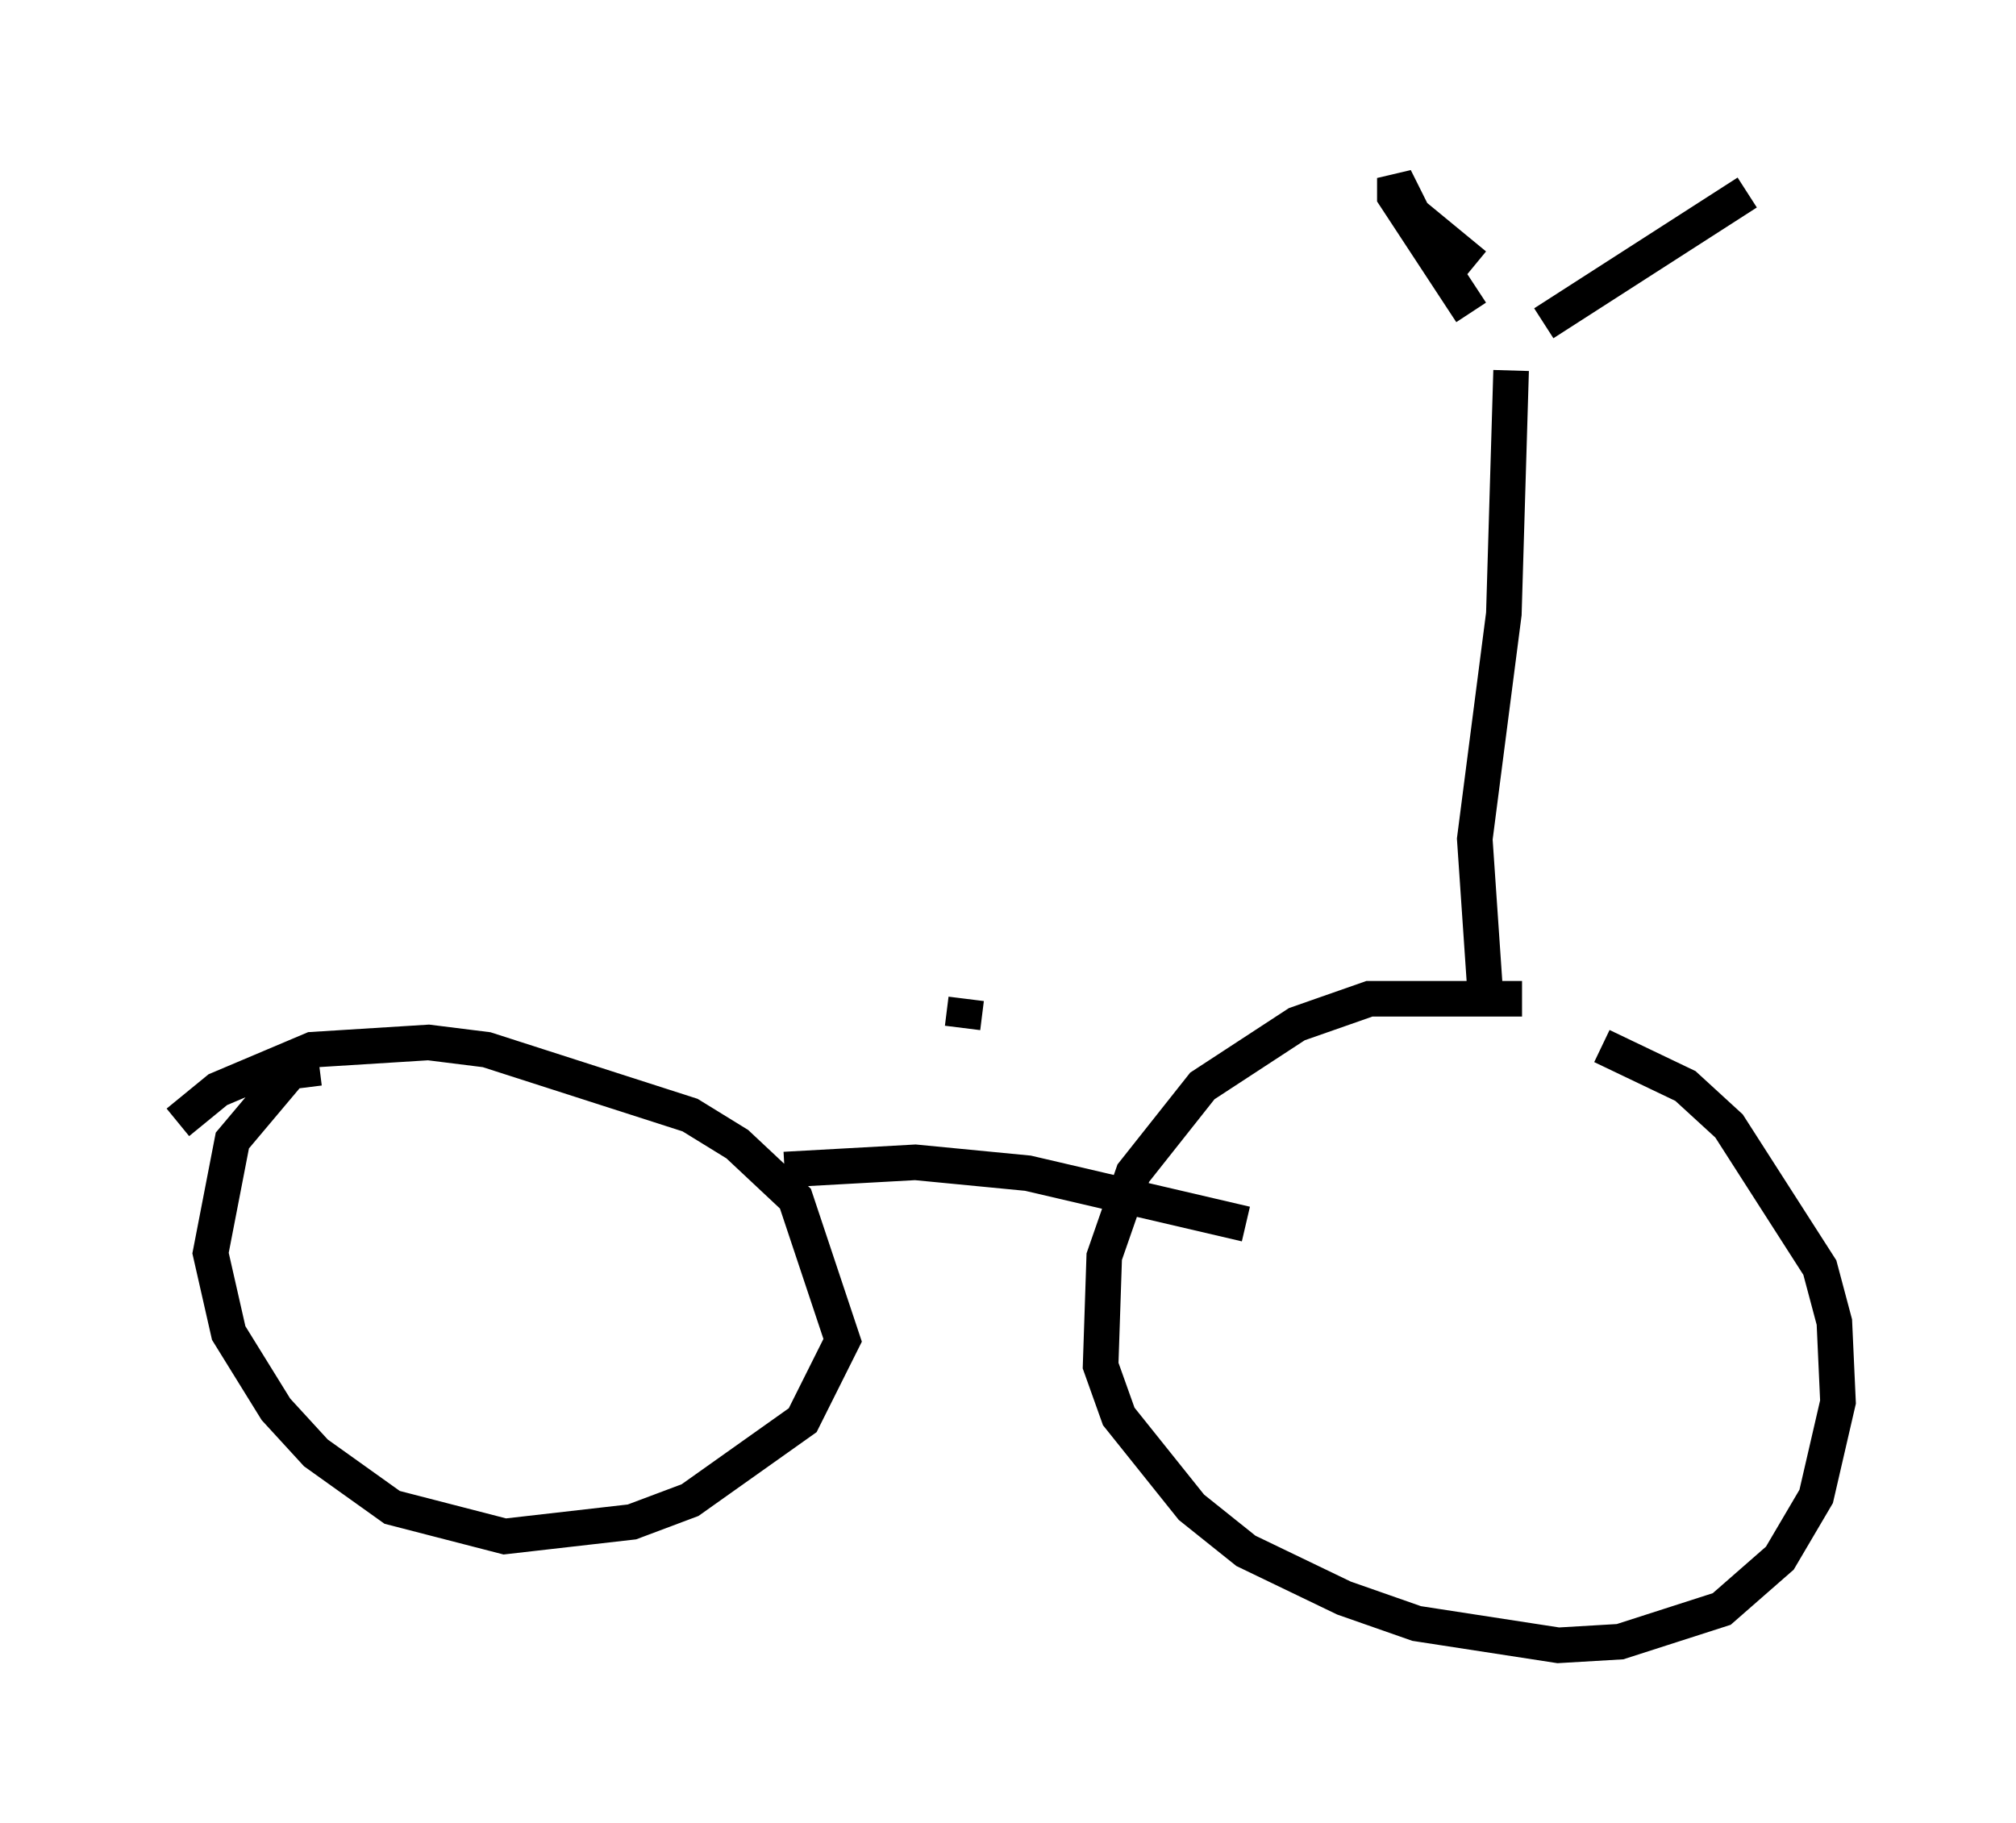 <?xml version="1.0" encoding="utf-8" ?>
<svg baseProfile="full" height="51.242" version="1.1" width="56.653" xmlns="http://www.w3.org/2000/svg" xmlns:ev="http://www.w3.org/2001/xml-events" xmlns:xlink="http://www.w3.org/1999/xlink"><defs /><rect fill="white" height="51.242" width="56.653" x="0" y="0" /><path d="M45.732, 28.99 m-2.96, -0.919 l-4.288, 0.0 -2.042, 0.715 l-2.654, 1.735 -1.94, 2.45 l-0.817, 2.348 -0.102, 3.063 l0.51, 1.429 2.042, 2.552 l1.531, 1.225 2.756, 1.327 l2.042, 0.715 3.981, 0.613 l1.735, -0.102 2.858, -0.919 l1.633, -1.429 1.021, -1.735 l0.613, -2.654 -0.102, -2.246 l-0.408, -1.531 -2.552, -3.981 l-1.225, -1.123 -2.348, -1.123 m-36.036, 0.613 l-0.817, 0.102 -1.633, 1.94 l-0.613, 3.165 0.51, 2.246 l1.327, 2.144 1.123, 1.225 l2.144, 1.531 3.165, 0.817 l3.573, -0.408 1.633, -0.613 l3.165, -2.246 1.123, -2.246 l-1.327, -3.981 -1.633, -1.531 l-1.327, -0.817 -5.717, -1.838 l-1.633, -0.204 -3.267, 0.204 l-2.654, 1.123 -1.123, 0.919 m17.048, 1.327 l3.675, -0.204 3.165, 0.306 l6.125, 1.429 m6.738, -6.329 l-0.306, -4.492 0.817, -6.329 l0.204, -6.84 m-1.123, -1.633 l-2.144, -3.267 0.0, -0.51 l0.51, 1.021 1.735, 1.429 m1.94, 1.633 l5.717, -3.675 m-21.948, 22.663 l-0.102, 0.817 " fill="none" stroke="black" stroke-width="1" /></svg>